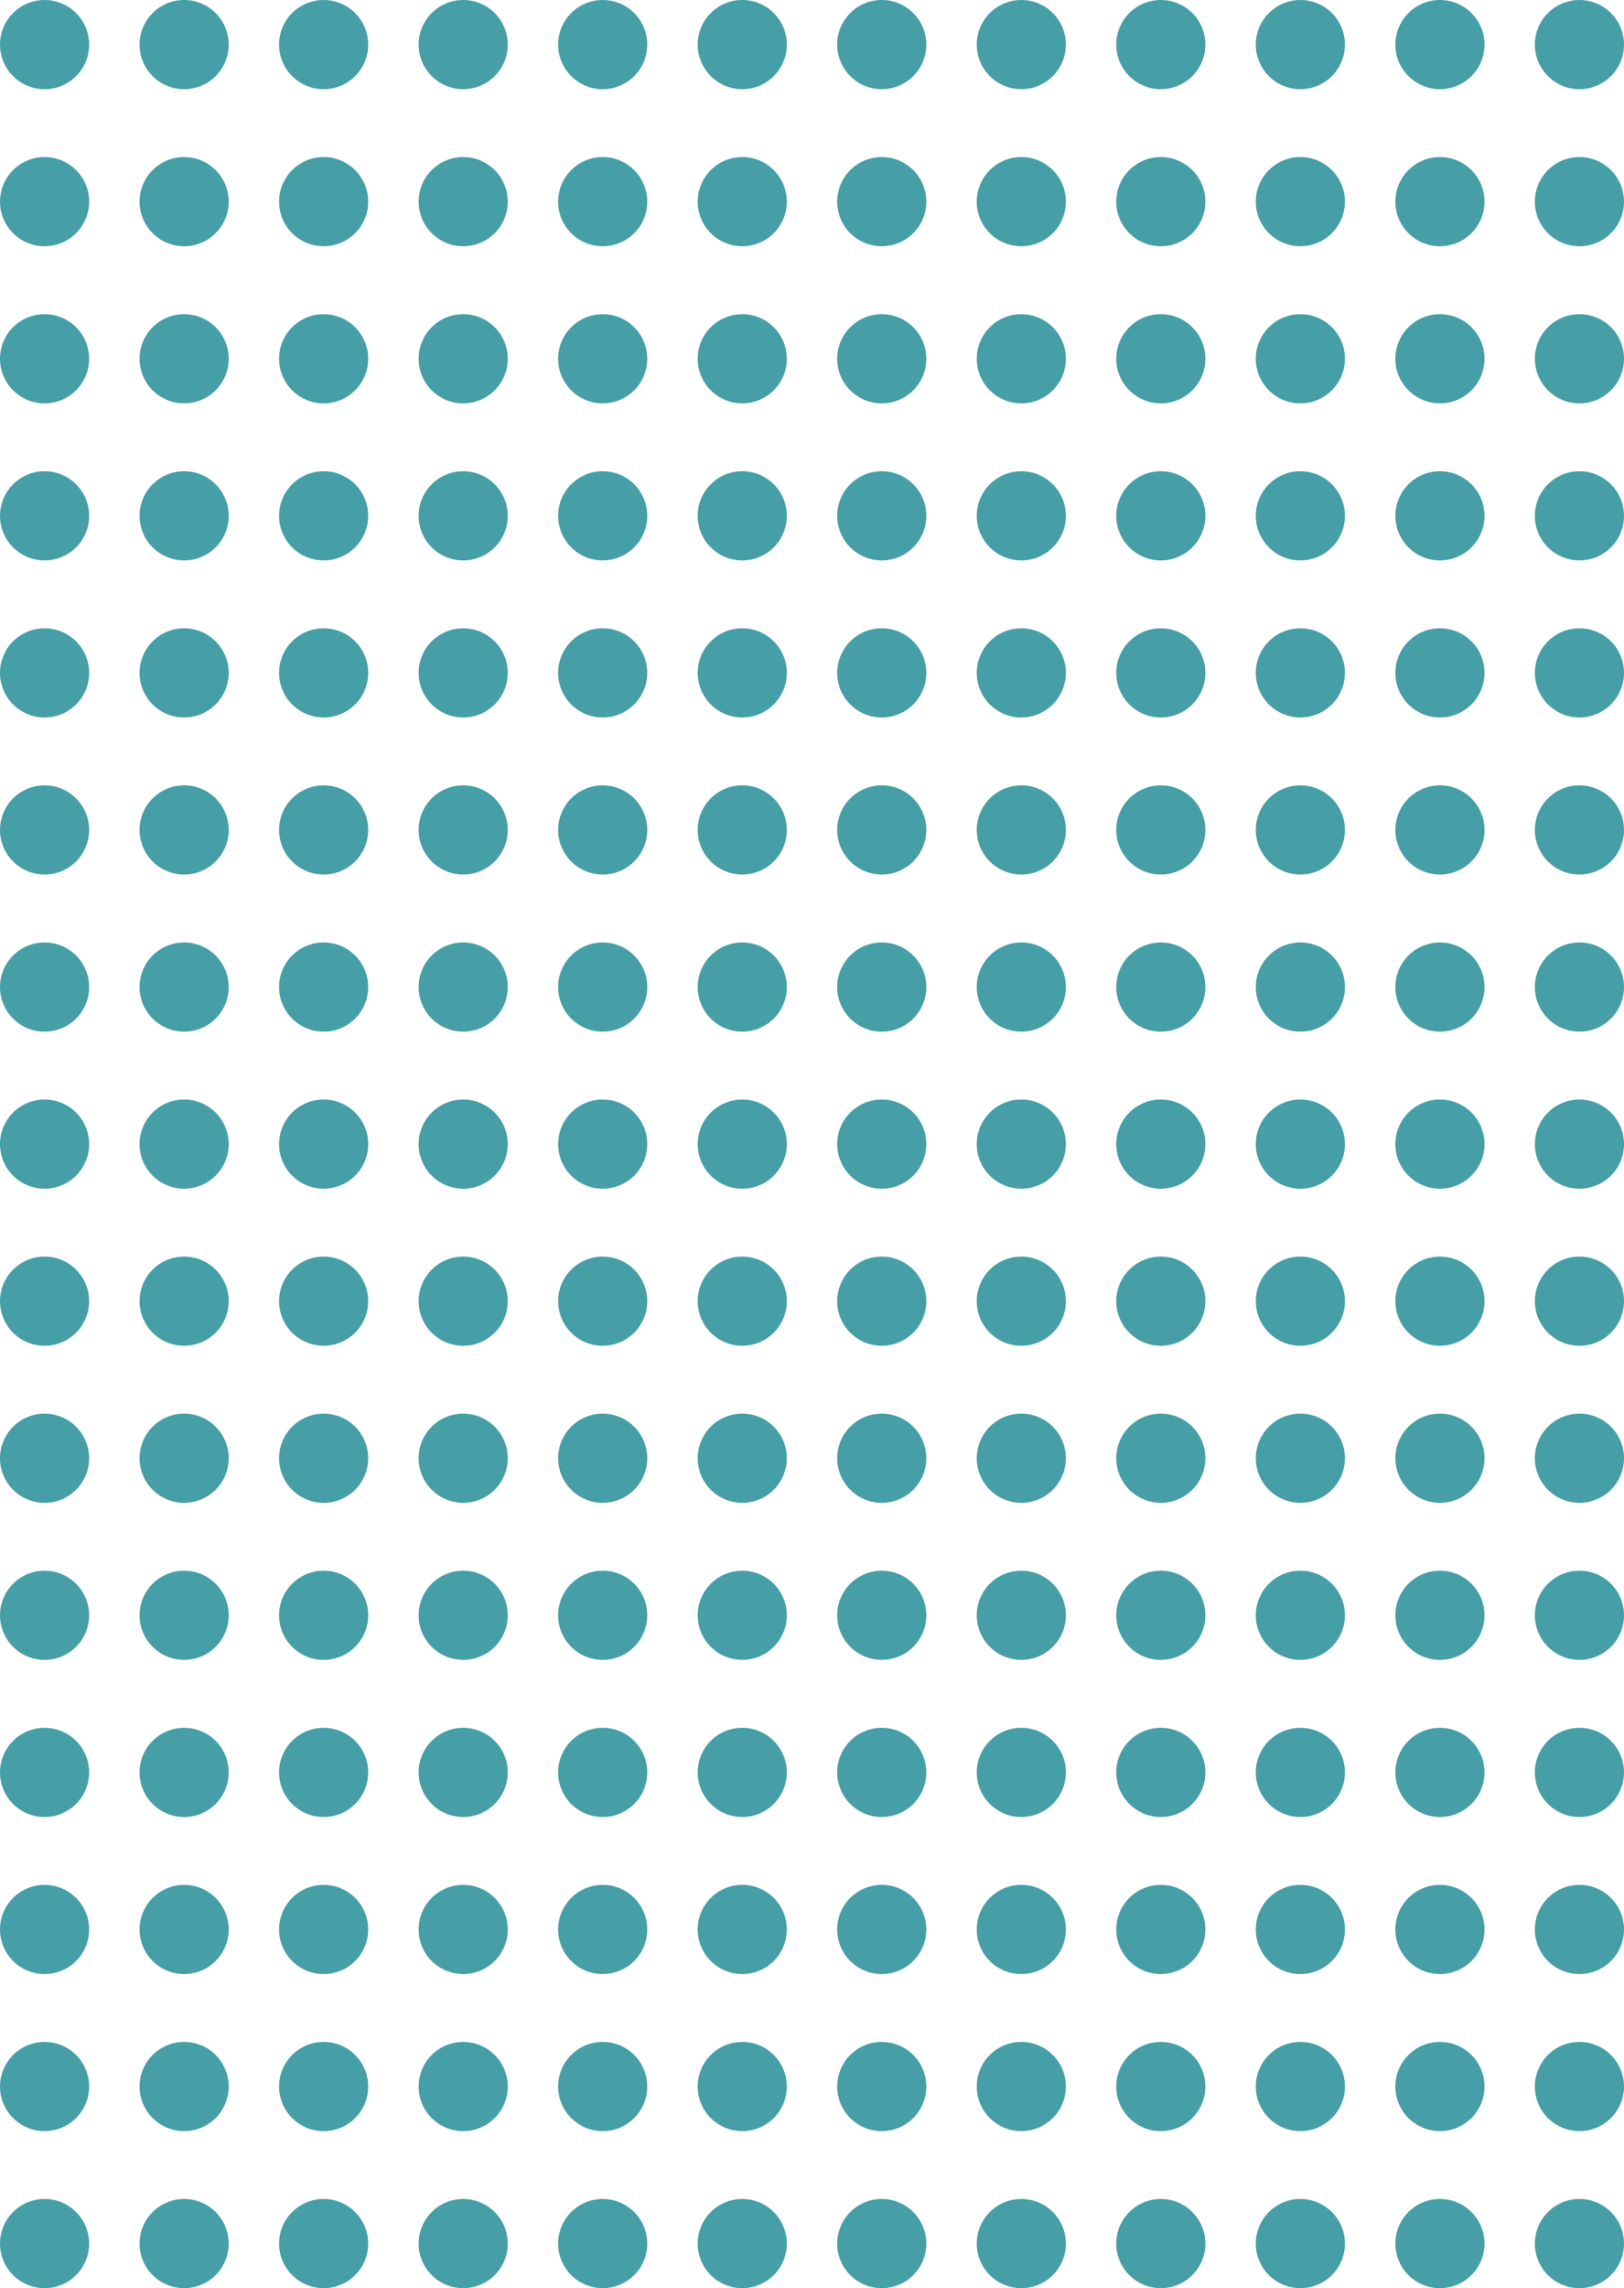 <svg xmlns="http://www.w3.org/2000/svg" viewBox="0 0 266.01 374.57"><defs><style>.cls-1{fill:#469fa6;}</style></defs><title>Asset 28</title><g id="Layer_2" data-name="Layer 2"><g id="Layer_1-2" data-name="Layer 1"><circle class="cls-1" cx="7.3" cy="367.27" r="7.3"/><circle class="cls-1" cx="7.3" cy="341.56" r="7.3"/><circle class="cls-1" cx="7.3" cy="315.85" r="7.3"/><circle class="cls-1" cx="7.3" cy="290.14" r="7.3"/><circle class="cls-1" cx="7.3" cy="264.42" r="7.3"/><circle class="cls-1" cx="7.3" cy="238.71" r="7.3"/><circle class="cls-1" cx="7.3" cy="213" r="7.3"/><circle class="cls-1" cx="7.3" cy="187.29" r="7.3"/><circle class="cls-1" cx="7.3" cy="161.58" r="7.3"/><circle class="cls-1" cx="7.3" cy="135.86" r="7.3"/><circle class="cls-1" cx="7.3" cy="110.15" r="7.3"/><circle class="cls-1" cx="7.3" cy="84.44" r="7.3"/><circle class="cls-1" cx="7.3" cy="58.73" r="7.3"/><circle class="cls-1" cx="7.3" cy="33.01" r="7.3"/><circle class="cls-1" cx="7.3" cy="7.3" r="7.3"/><circle class="cls-1" cx="30.16" cy="367.27" r="7.3"/><circle class="cls-1" cx="30.16" cy="341.56" r="7.3"/><circle class="cls-1" cx="30.16" cy="315.85" r="7.3"/><circle class="cls-1" cx="30.16" cy="290.14" r="7.3"/><circle class="cls-1" cx="30.16" cy="264.42" r="7.3"/><circle class="cls-1" cx="30.16" cy="238.71" r="7.3"/><circle class="cls-1" cx="30.16" cy="213" r="7.3"/><circle class="cls-1" cx="30.16" cy="187.29" r="7.3"/><circle class="cls-1" cx="30.16" cy="161.58" r="7.3"/><circle class="cls-1" cx="30.16" cy="135.86" r="7.3"/><circle class="cls-1" cx="30.16" cy="110.15" r="7.3"/><circle class="cls-1" cx="30.16" cy="84.44" r="7.3"/><circle class="cls-1" cx="30.16" cy="58.73" r="7.3"/><circle class="cls-1" cx="30.16" cy="33.01" r="7.3"/><circle class="cls-1" cx="30.16" cy="7.3" r="7.3"/><circle class="cls-1" cx="53.01" cy="367.27" r="7.3"/><circle class="cls-1" cx="53.01" cy="341.56" r="7.3"/><circle class="cls-1" cx="53.01" cy="315.85" r="7.3"/><circle class="cls-1" cx="53.01" cy="290.14" r="7.3"/><circle class="cls-1" cx="53.01" cy="264.42" r="7.3"/><circle class="cls-1" cx="53.01" cy="238.71" r="7.3"/><circle class="cls-1" cx="53.01" cy="213" r="7.3"/><circle class="cls-1" cx="53.01" cy="187.29" r="7.3"/><circle class="cls-1" cx="53.01" cy="161.58" r="7.3"/><circle class="cls-1" cx="53.01" cy="135.86" r="7.3"/><circle class="cls-1" cx="53.01" cy="110.15" r="7.3"/><circle class="cls-1" cx="53.01" cy="84.44" r="7.3"/><circle class="cls-1" cx="53.01" cy="58.73" r="7.3"/><circle class="cls-1" cx="53.01" cy="33.01" r="7.3"/><circle class="cls-1" cx="53.01" cy="7.3" r="7.3"/><circle class="cls-1" cx="75.87" cy="367.27" r="7.3"/><circle class="cls-1" cx="75.87" cy="341.56" r="7.3"/><circle class="cls-1" cx="75.87" cy="315.85" r="7.3"/><circle class="cls-1" cx="75.87" cy="290.14" r="7.3"/><circle class="cls-1" cx="75.87" cy="264.42" r="7.3"/><circle class="cls-1" cx="75.87" cy="238.71" r="7.3"/><circle class="cls-1" cx="75.87" cy="213" r="7.3"/><circle class="cls-1" cx="75.87" cy="187.29" r="7.3"/><circle class="cls-1" cx="75.87" cy="161.58" r="7.3"/><circle class="cls-1" cx="75.87" cy="135.86" r="7.3"/><circle class="cls-1" cx="75.87" cy="110.15" r="7.3"/><circle class="cls-1" cx="75.87" cy="84.44" r="7.3"/><circle class="cls-1" cx="75.87" cy="58.73" r="7.3"/><circle class="cls-1" cx="75.87" cy="33.01" r="7.3"/><circle class="cls-1" cx="75.87" cy="7.3" r="7.3"/><circle class="cls-1" cx="98.72" cy="367.27" r="7.3"/><circle class="cls-1" cx="98.72" cy="341.56" r="7.3"/><circle class="cls-1" cx="98.72" cy="315.85" r="7.3"/><circle class="cls-1" cx="98.72" cy="290.14" r="7.3"/><circle class="cls-1" cx="98.72" cy="264.42" r="7.3"/><circle class="cls-1" cx="98.72" cy="238.71" r="7.3"/><circle class="cls-1" cx="98.72" cy="213" r="7.3"/><circle class="cls-1" cx="98.72" cy="187.29" r="7.3"/><circle class="cls-1" cx="98.72" cy="161.58" r="7.3"/><circle class="cls-1" cx="98.72" cy="135.86" r="7.3"/><circle class="cls-1" cx="98.72" cy="110.15" r="7.3"/><circle class="cls-1" cx="98.72" cy="84.44" r="7.3"/><circle class="cls-1" cx="98.72" cy="58.73" r="7.3"/><circle class="cls-1" cx="98.72" cy="33.01" r="7.3"/><circle class="cls-1" cx="98.72" cy="7.3" r="7.3"/><circle class="cls-1" cx="121.58" cy="367.27" r="7.3"/><circle class="cls-1" cx="121.58" cy="341.56" r="7.3"/><circle class="cls-1" cx="121.58" cy="315.85" r="7.3"/><circle class="cls-1" cx="121.58" cy="290.14" r="7.3"/><circle class="cls-1" cx="121.58" cy="264.42" r="7.3"/><circle class="cls-1" cx="121.58" cy="238.71" r="7.3"/><circle class="cls-1" cx="121.58" cy="213" r="7.3"/><circle class="cls-1" cx="121.58" cy="187.29" r="7.3"/><circle class="cls-1" cx="121.58" cy="161.58" r="7.3"/><circle class="cls-1" cx="121.58" cy="135.86" r="7.3"/><circle class="cls-1" cx="121.58" cy="110.15" r="7.3"/><circle class="cls-1" cx="121.58" cy="84.44" r="7.3"/><circle class="cls-1" cx="121.58" cy="58.73" r="7.3"/><circle class="cls-1" cx="121.58" cy="33.01" r="7.3"/><circle class="cls-1" cx="121.58" cy="7.3" r="7.3"/><circle class="cls-1" cx="144.43" cy="367.27" r="7.3"/><circle class="cls-1" cx="144.43" cy="341.56" r="7.3"/><circle class="cls-1" cx="144.43" cy="315.85" r="7.3"/><circle class="cls-1" cx="144.43" cy="290.14" r="7.3"/><circle class="cls-1" cx="144.43" cy="264.42" r="7.3"/><circle class="cls-1" cx="144.43" cy="238.71" r="7.3"/><circle class="cls-1" cx="144.43" cy="213" r="7.3"/><circle class="cls-1" cx="144.43" cy="187.29" r="7.3"/><circle class="cls-1" cx="144.43" cy="161.58" r="7.3"/><circle class="cls-1" cx="144.43" cy="135.86" r="7.3"/><circle class="cls-1" cx="144.43" cy="110.15" r="7.3"/><circle class="cls-1" cx="144.43" cy="84.44" r="7.3"/><circle class="cls-1" cx="144.43" cy="58.73" r="7.3"/><circle class="cls-1" cx="144.43" cy="33.01" r="7.3"/><circle class="cls-1" cx="144.43" cy="7.3" r="7.3"/><circle class="cls-1" cx="167.29" cy="367.27" r="7.3"/><circle class="cls-1" cx="167.29" cy="341.56" r="7.3"/><circle class="cls-1" cx="167.29" cy="315.85" r="7.3"/><circle class="cls-1" cx="167.29" cy="290.14" r="7.3"/><circle class="cls-1" cx="167.29" cy="264.42" r="7.3"/><circle class="cls-1" cx="167.29" cy="238.71" r="7.3"/><circle class="cls-1" cx="167.29" cy="213" r="7.3"/><circle class="cls-1" cx="167.29" cy="187.29" r="7.3"/><circle class="cls-1" cx="167.29" cy="161.58" r="7.3"/><circle class="cls-1" cx="167.29" cy="135.86" r="7.3"/><circle class="cls-1" cx="167.29" cy="110.15" r="7.3"/><circle class="cls-1" cx="167.29" cy="84.44" r="7.3"/><circle class="cls-1" cx="167.29" cy="58.73" r="7.3"/><circle class="cls-1" cx="167.29" cy="33.01" r="7.3"/><circle class="cls-1" cx="167.29" cy="7.3" r="7.3"/><circle class="cls-1" cx="190.14" cy="367.27" r="7.3"/><circle class="cls-1" cx="190.14" cy="341.56" r="7.3"/><circle class="cls-1" cx="190.14" cy="315.85" r="7.3"/><circle class="cls-1" cx="190.14" cy="290.14" r="7.3"/><circle class="cls-1" cx="190.14" cy="264.42" r="7.3"/><circle class="cls-1" cx="190.14" cy="238.71" r="7.3"/><circle class="cls-1" cx="190.14" cy="213" r="7.3"/><circle class="cls-1" cx="190.14" cy="187.29" r="7.3"/><circle class="cls-1" cx="190.14" cy="161.58" r="7.3"/><circle class="cls-1" cx="190.14" cy="135.86" r="7.3"/><circle class="cls-1" cx="190.14" cy="110.15" r="7.3"/><circle class="cls-1" cx="190.14" cy="84.44" r="7.3"/><circle class="cls-1" cx="190.14" cy="58.73" r="7.3"/><circle class="cls-1" cx="190.14" cy="33.01" r="7.3"/><circle class="cls-1" cx="190.14" cy="7.3" r="7.3"/><circle class="cls-1" cx="213" cy="367.27" r="7.3"/><circle class="cls-1" cx="213" cy="341.56" r="7.3"/><circle class="cls-1" cx="213" cy="315.85" r="7.3"/><circle class="cls-1" cx="213" cy="290.14" r="7.3"/><circle class="cls-1" cx="213" cy="264.42" r="7.3"/><circle class="cls-1" cx="213" cy="238.71" r="7.3"/><circle class="cls-1" cx="213" cy="213" r="7.3"/><circle class="cls-1" cx="213" cy="187.29" r="7.3"/><circle class="cls-1" cx="213" cy="161.58" r="7.3"/><circle class="cls-1" cx="213" cy="135.86" r="7.3"/><circle class="cls-1" cx="213" cy="110.15" r="7.3"/><circle class="cls-1" cx="213" cy="84.44" r="7.3"/><circle class="cls-1" cx="213" cy="58.73" r="7.3"/><circle class="cls-1" cx="213" cy="33.01" r="7.3"/><circle class="cls-1" cx="213" cy="7.3" r="7.3"/><circle class="cls-1" cx="235.86" cy="367.27" r="7.3"/><circle class="cls-1" cx="235.86" cy="341.56" r="7.3"/><circle class="cls-1" cx="235.86" cy="315.85" r="7.3"/><circle class="cls-1" cx="235.86" cy="290.14" r="7.3"/><circle class="cls-1" cx="235.86" cy="264.42" r="7.3"/><circle class="cls-1" cx="235.86" cy="238.71" r="7.3"/><circle class="cls-1" cx="235.86" cy="213" r="7.3"/><circle class="cls-1" cx="235.86" cy="187.29" r="7.3"/><circle class="cls-1" cx="235.86" cy="161.58" r="7.3"/><circle class="cls-1" cx="235.86" cy="135.86" r="7.3"/><circle class="cls-1" cx="235.86" cy="110.15" r="7.3"/><circle class="cls-1" cx="235.86" cy="84.44" r="7.3"/><circle class="cls-1" cx="235.86" cy="58.73" r="7.3"/><circle class="cls-1" cx="235.86" cy="33.01" r="7.3"/><circle class="cls-1" cx="235.86" cy="7.3" r="7.3"/><circle class="cls-1" cx="258.71" cy="367.27" r="7.3"/><circle class="cls-1" cx="258.71" cy="341.56" r="7.3"/><circle class="cls-1" cx="258.71" cy="315.85" r="7.3"/><circle class="cls-1" cx="258.71" cy="290.14" r="7.3"/><circle class="cls-1" cx="258.71" cy="264.42" r="7.3"/><circle class="cls-1" cx="258.71" cy="238.71" r="7.3"/><circle class="cls-1" cx="258.71" cy="213" r="7.3"/><circle class="cls-1" cx="258.71" cy="187.29" r="7.3"/><circle class="cls-1" cx="258.71" cy="161.58" r="7.3"/><circle class="cls-1" cx="258.71" cy="135.86" r="7.3"/><circle class="cls-1" cx="258.71" cy="110.15" r="7.3"/><circle class="cls-1" cx="258.71" cy="84.44" r="7.3"/><circle class="cls-1" cx="258.71" cy="58.73" r="7.3"/><circle class="cls-1" cx="258.71" cy="33.01" r="7.3"/><circle class="cls-1" cx="258.71" cy="7.3" r="7.3"/></g></g></svg>
